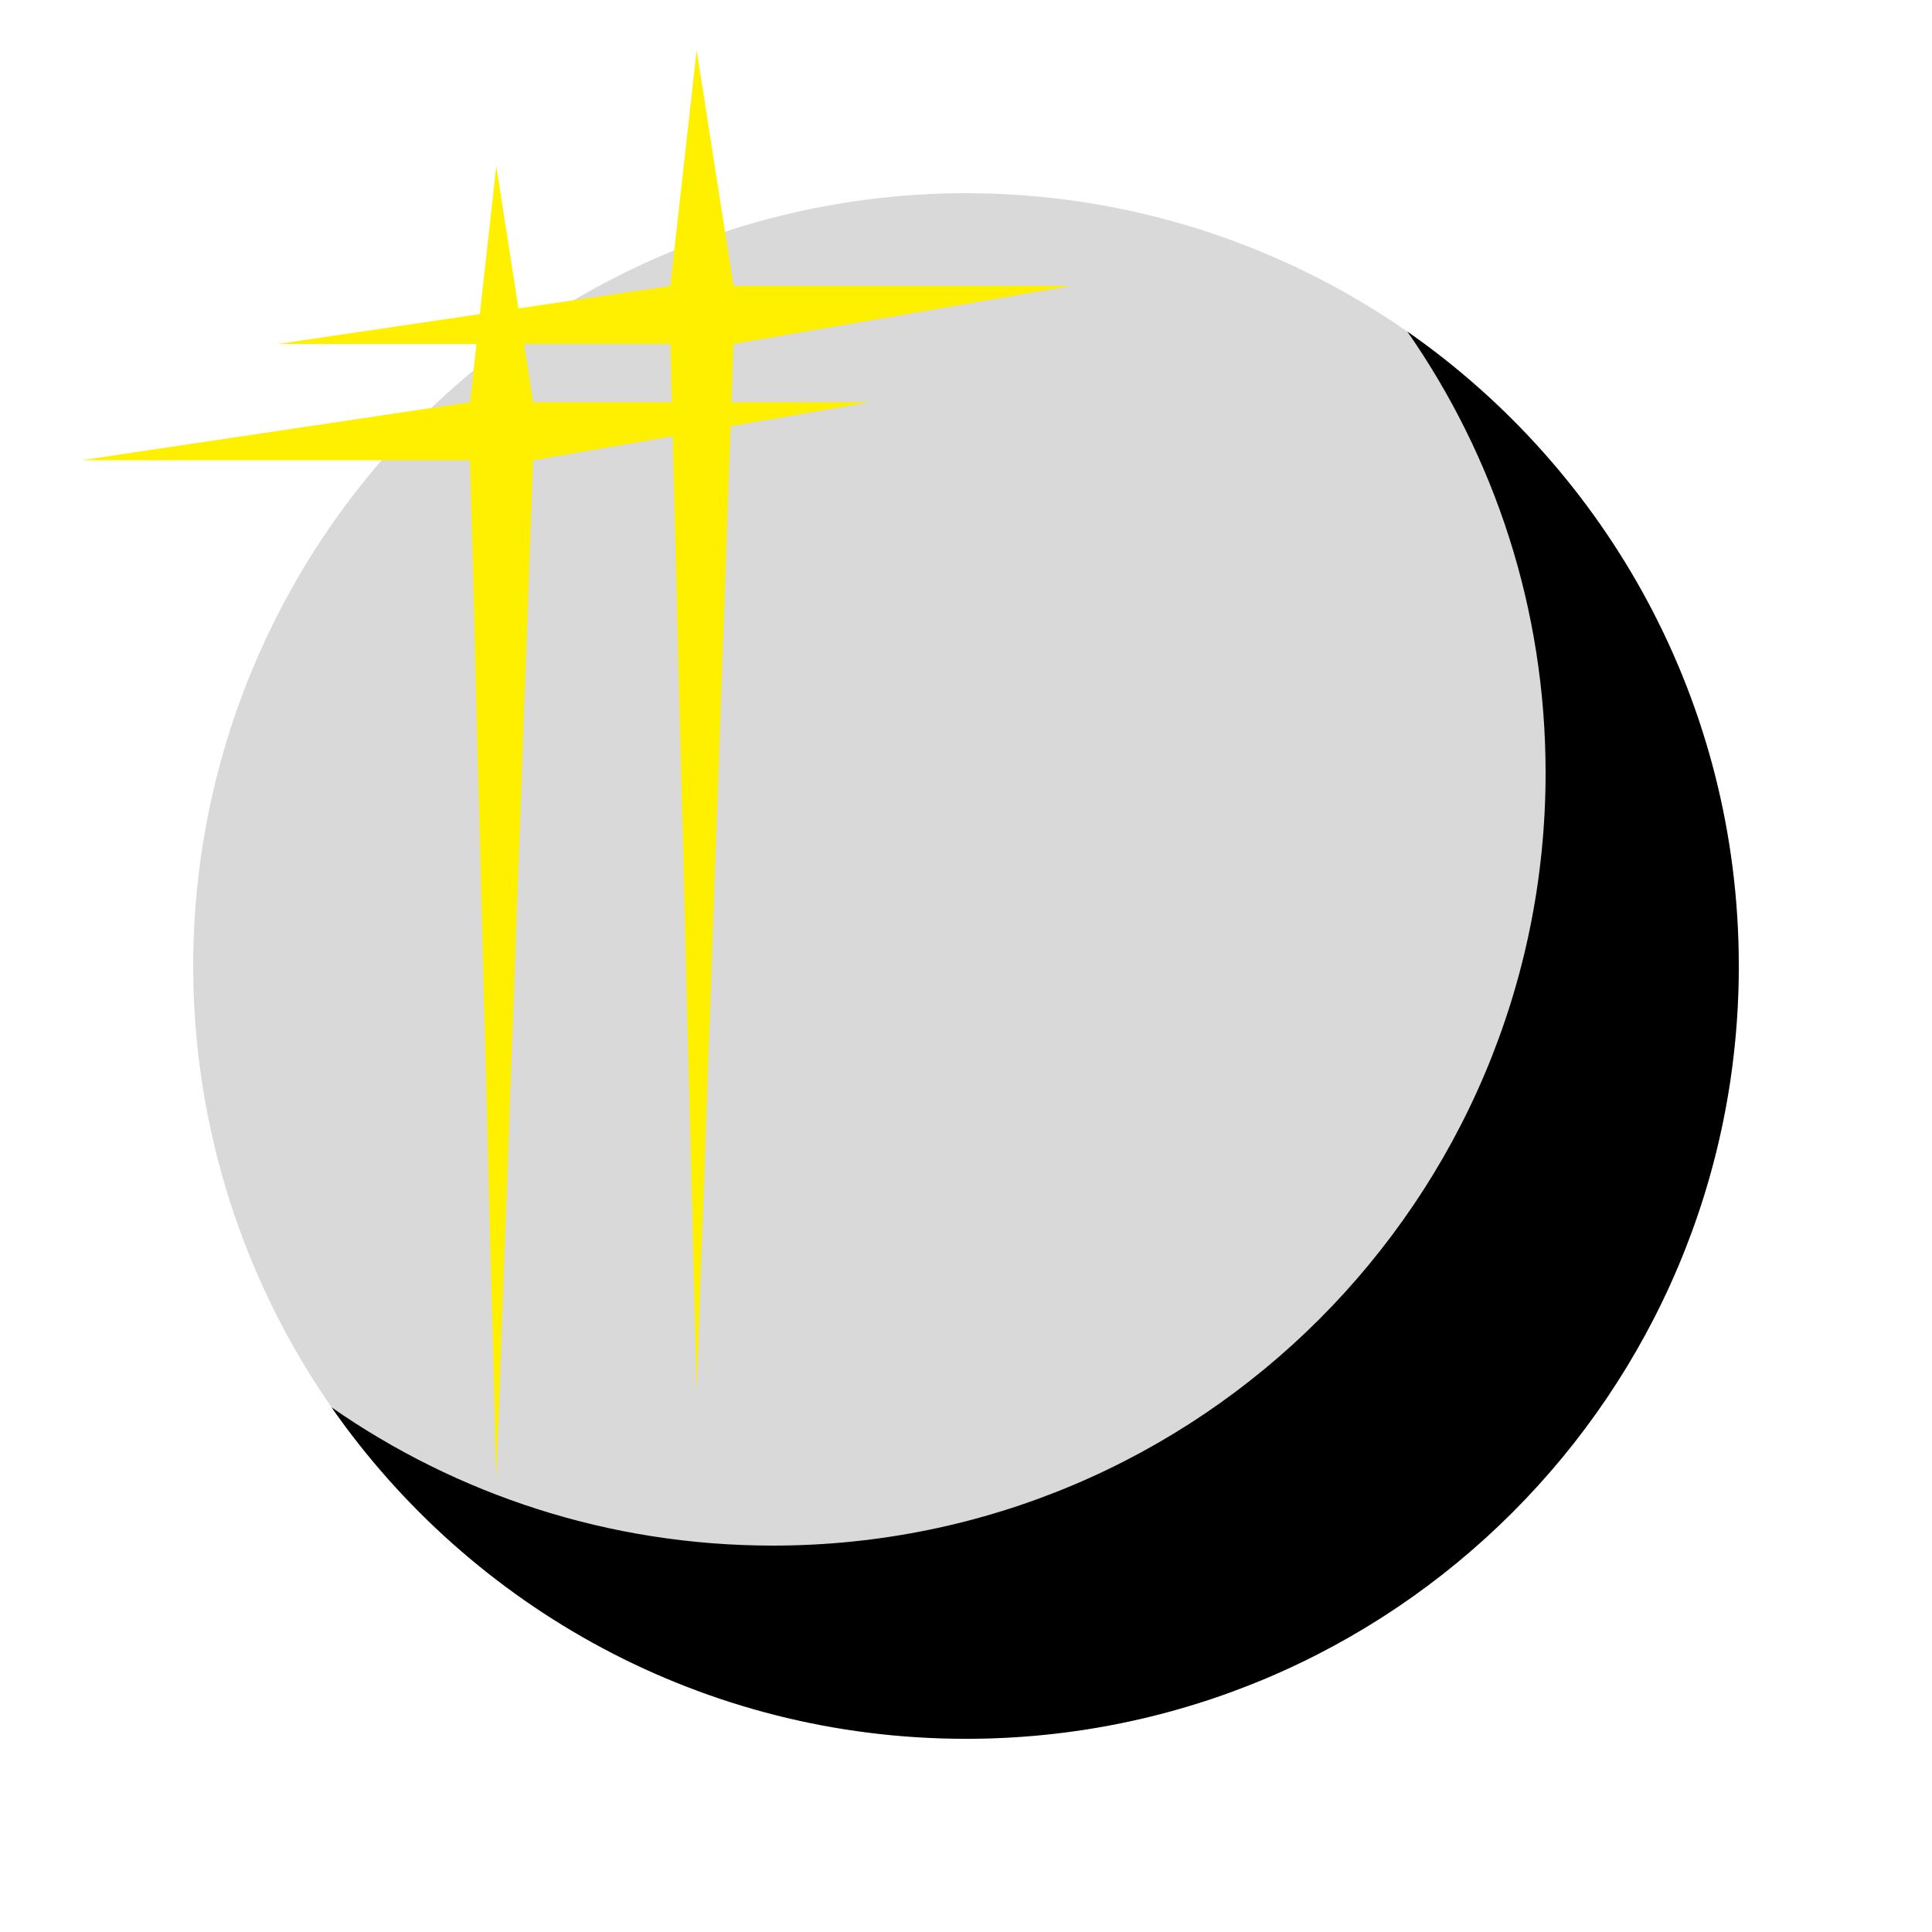 <svg width="500" height="500" viewBox="0 0 500 500" fill="none" xmlns="http://www.w3.org/2000/svg">
<rect width="500" height="500" fill="#1E1E1E"/>
<rect width="500" height="500" fill="white"/>
<circle cx="250" cy="250" r="200" fill="#D9D9D9"/>
<path fill-rule="evenodd" clip-rule="evenodd" d="M200 400C310.457 400 400 310.457 400 200C400 157.542 386.77 118.174 364.207 85.793C416.065 121.929 450 182.001 450 250C450 360.457 360.457 450 250 450C182.001 450 121.929 416.065 85.793 364.207C118.174 386.77 157.542 400 200 400Z" fill="black"/>
<path d="M121.64 104.09L21 119.112H121.64L128.44 383L137.96 119.112L225 104.09H137.96L128.44 43L121.64 104.09Z" fill="#FFF000"/>
<path d="M173.478 74L72 89H173.478L180.289 360L189.824 89L277 74H189.824L180.289 13L173.478 74Z" fill="#FFF000"/>
</svg>
